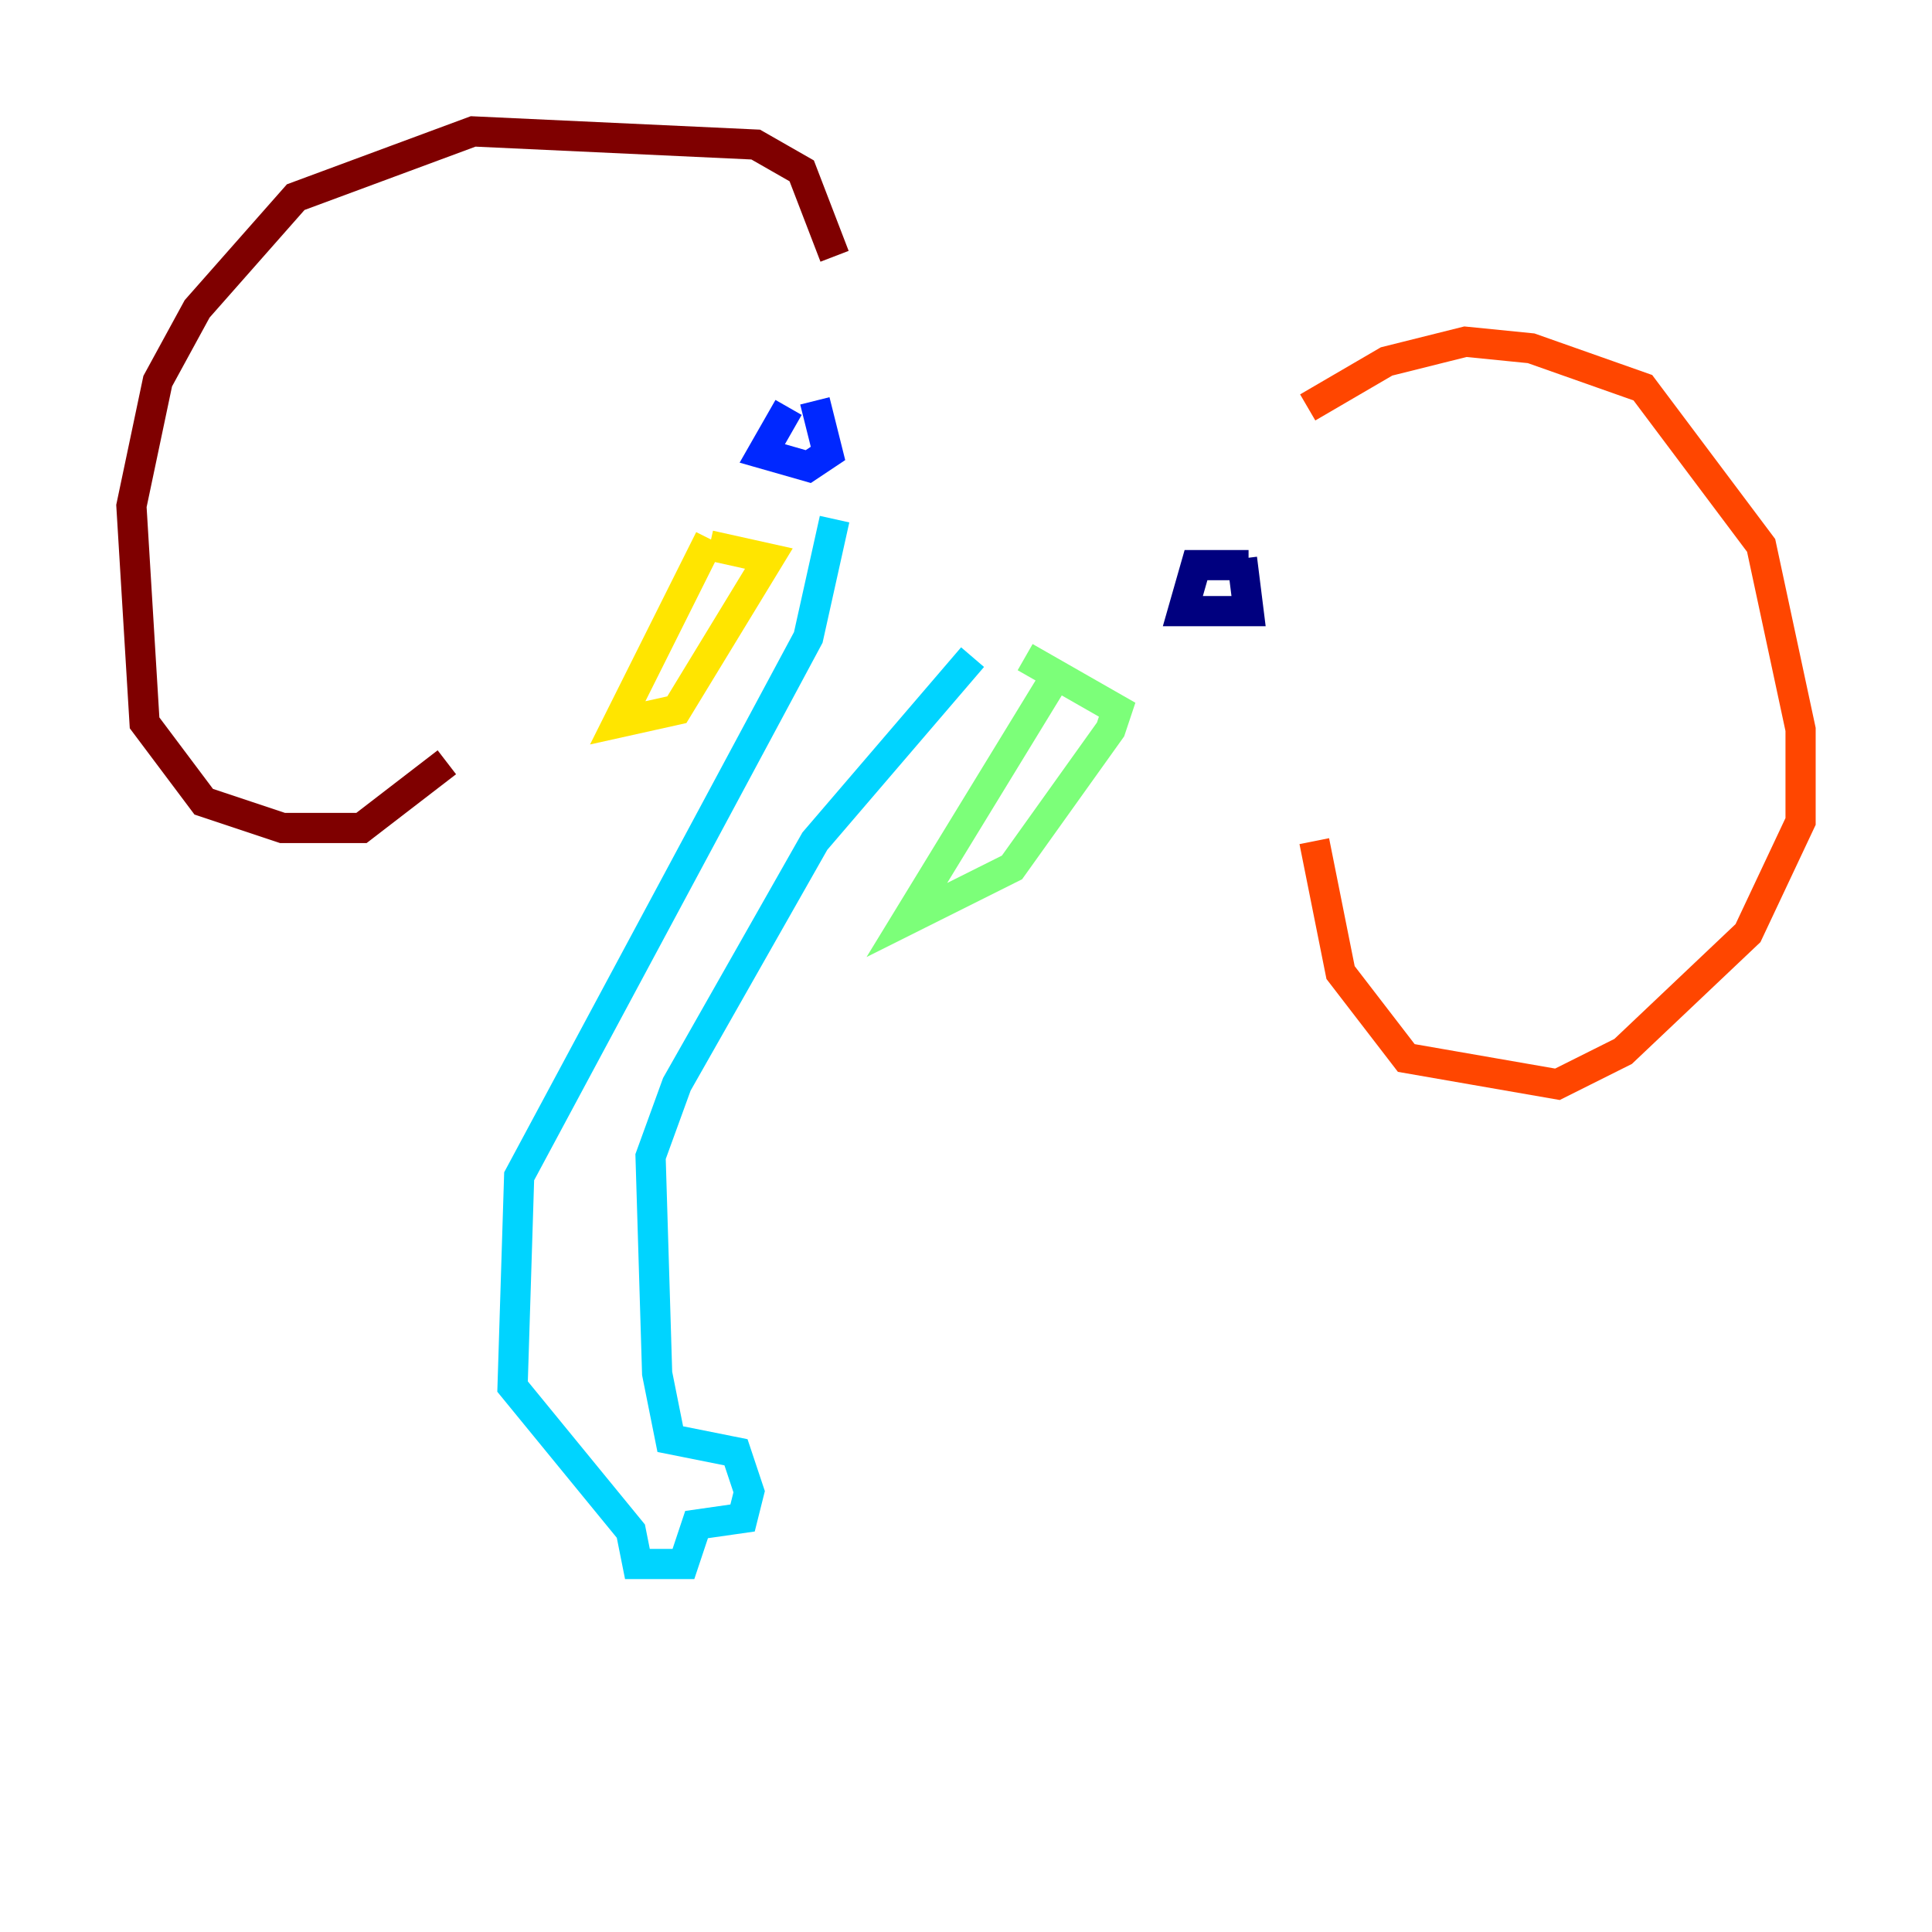 <?xml version="1.0" encoding="utf-8" ?>
<svg baseProfile="tiny" height="128" version="1.2" viewBox="0,0,128,128" width="128" xmlns="http://www.w3.org/2000/svg" xmlns:ev="http://www.w3.org/2001/xml-events" xmlns:xlink="http://www.w3.org/1999/xlink"><defs /><polyline fill="none" points="82.721,37.442 79.238,37.442 78.367,40.49 82.721,40.49 82.286,37.007" stroke="#00007f" stroke-width="2" /><polyline fill="none" points="52.245,26.993 50.503,30.041 53.551,30.912 54.857,30.041 53.986,26.558" stroke="#0028ff" stroke-width="2" /><polyline fill="none" points="55.292,34.395 53.551,42.231 34.395,77.932 33.959,91.864 41.796,101.442 42.231,103.619 45.279,103.619 46.15,101.007 49.197,100.571 49.633,98.83 48.762,96.218 44.408,95.347 43.537,90.993 43.102,76.626 44.843,71.837 53.986,55.728 64.435,43.537" stroke="#00d4ff" stroke-width="2" /><polyline fill="none" points="69.66,45.279 60.082,60.952 67.048,57.469 73.578,48.327 74.014,47.02 67.918,43.537" stroke="#7cff79" stroke-width="2" /><polyline fill="none" points="47.02,35.701 40.925,47.891 44.843,47.02 50.939,37.007 47.02,36.136" stroke="#ffe500" stroke-width="2" /><polyline fill="none" points="86.639,26.993 91.864,23.946 97.088,22.64 101.442,23.075 108.844,25.687 116.68,36.136 119.293,48.327 119.293,54.422 115.809,61.823 107.537,69.66 103.184,71.837 93.17,70.095 88.816,64.435 87.075,55.728" stroke="#ff4600" stroke-width="2" /><polyline fill="none" points="55.292,16.98 53.116,11.32 50.068,9.578 31.347,8.707 19.592,13.061 13.061,20.463 10.449,25.252 8.707,33.524 9.578,47.891 13.497,53.116 18.721,54.857 23.946,54.857 29.605,50.503" stroke="#7f0000" stroke-width="2" /></svg>